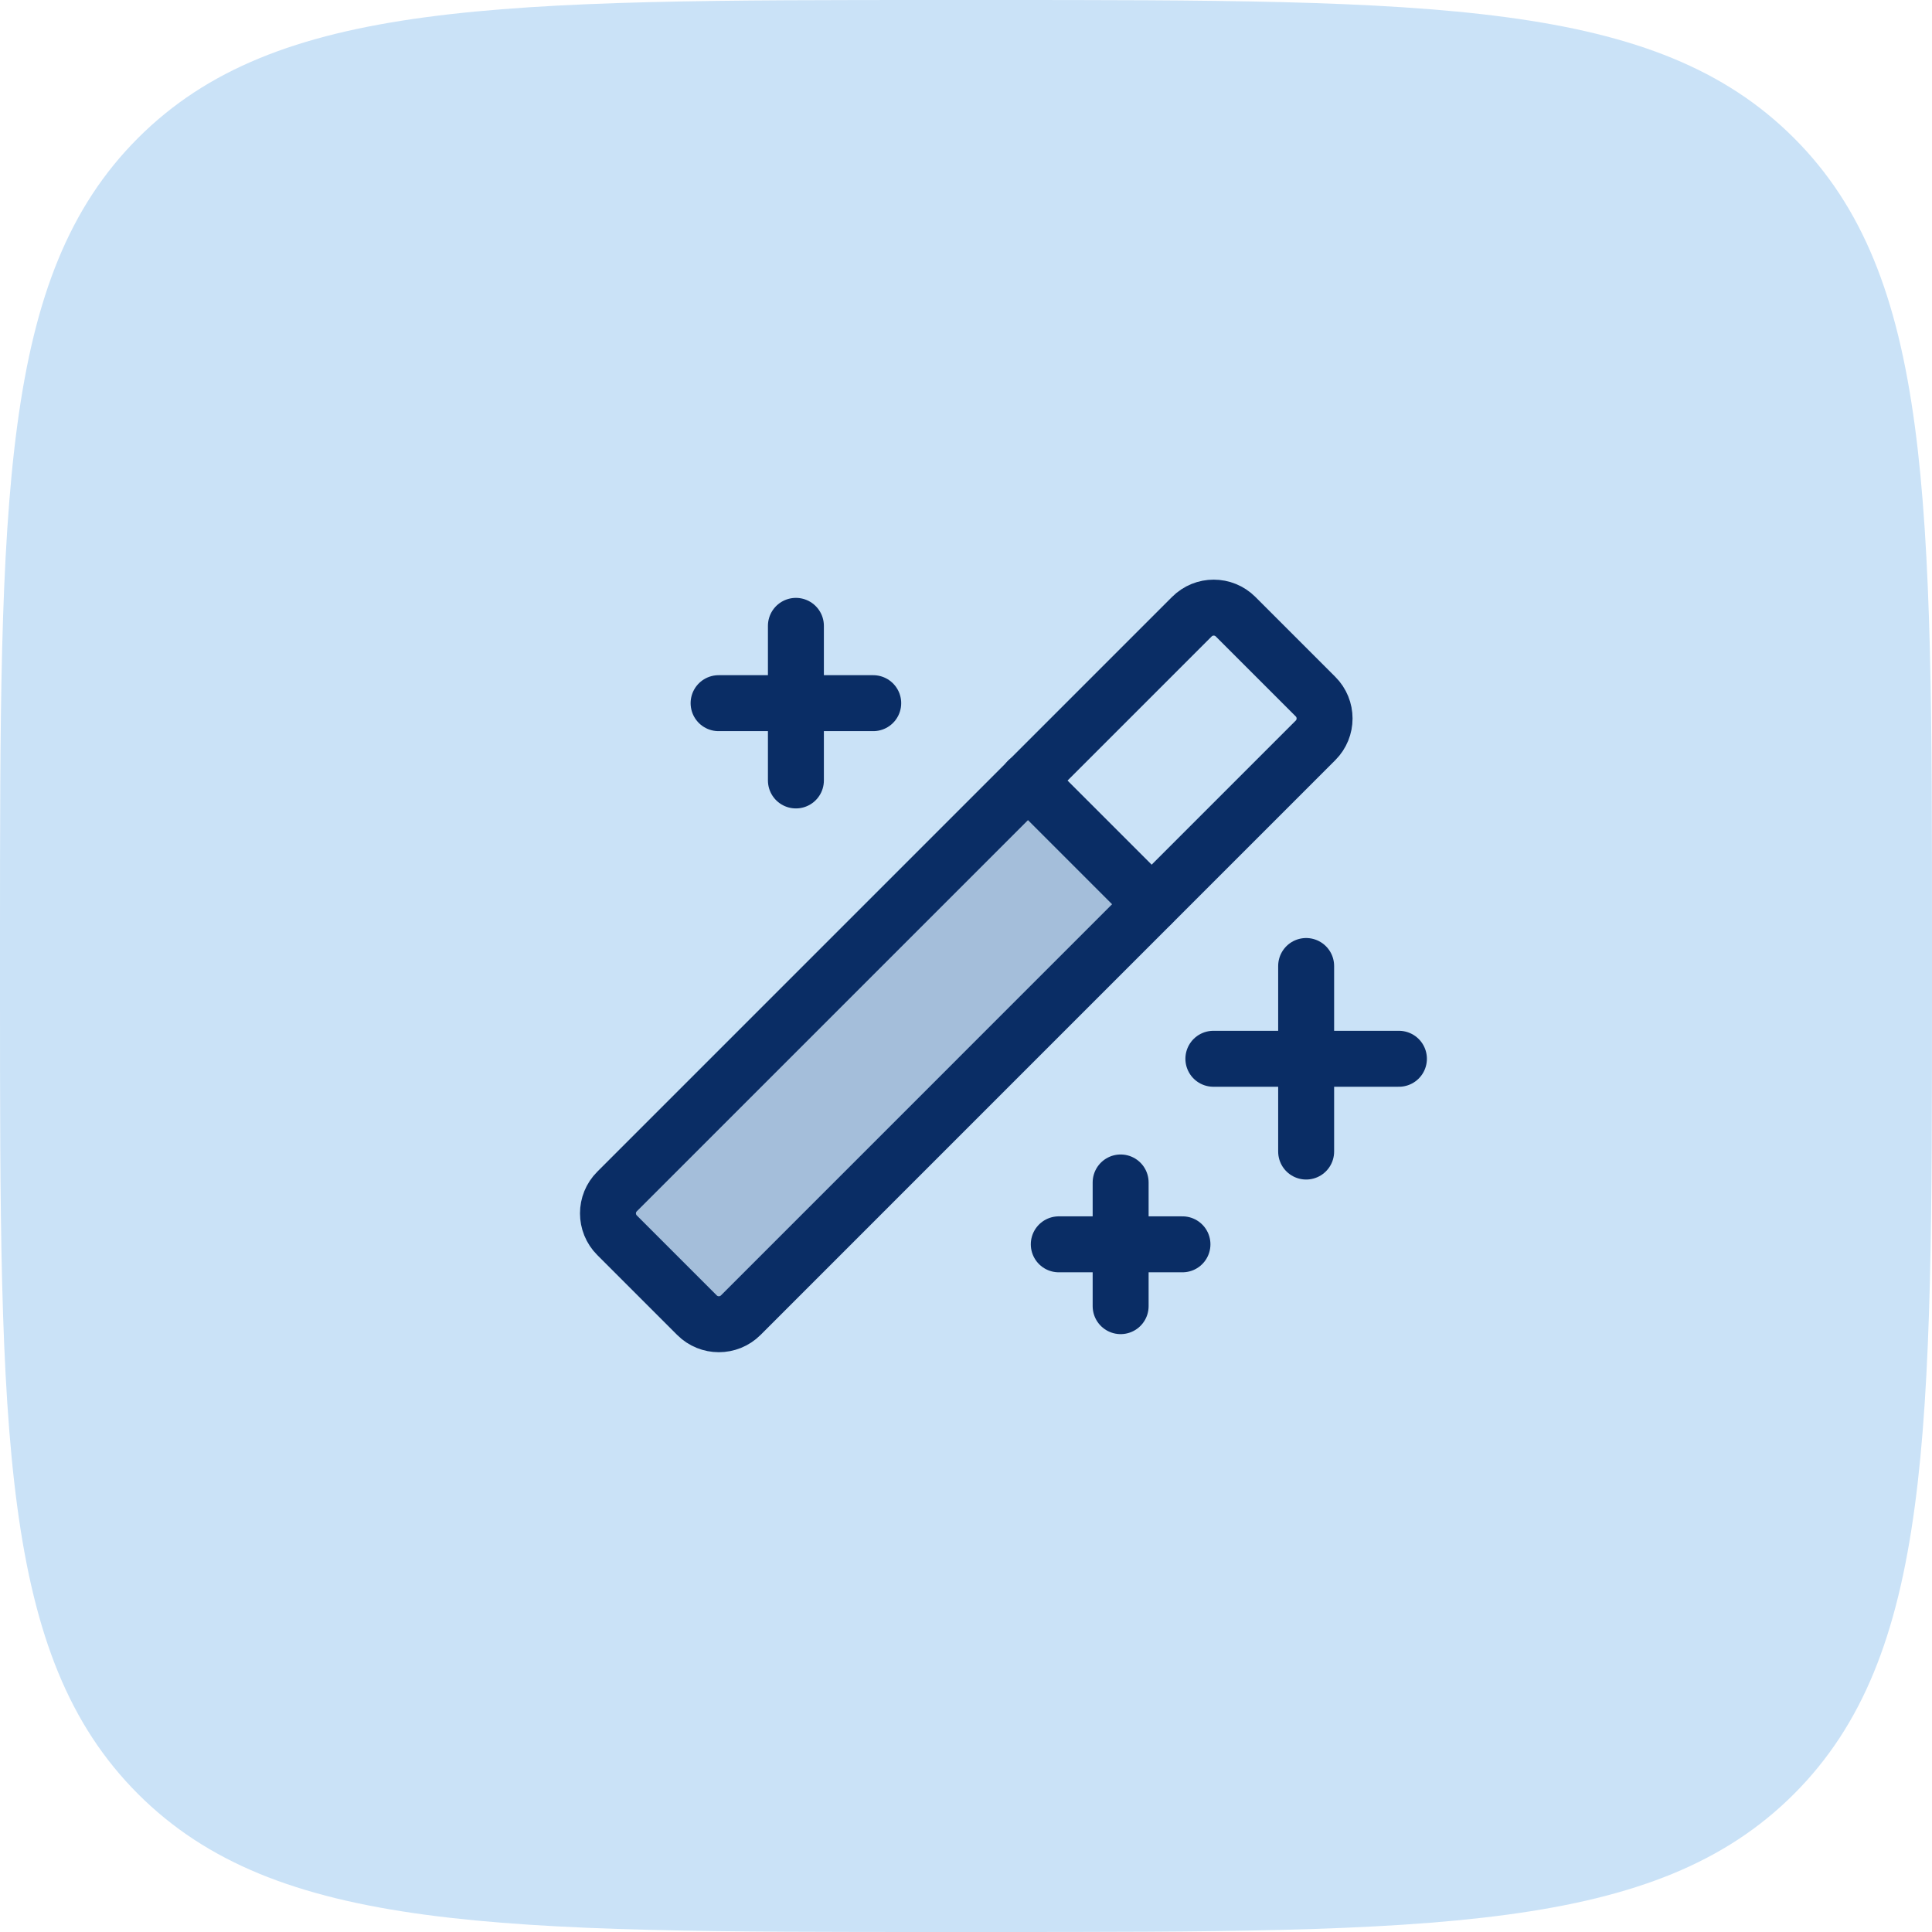 <svg width="50" height="50" viewBox="0 0 50 50" fill="none" xmlns="http://www.w3.org/2000/svg">
<path d="M0 24.39C0 12.893 0 7.144 3.572 3.572C7.144 0 12.893 0 24.39 0H25.61C37.107 0 42.856 0 46.428 3.572C50 7.144 50 12.893 50 24.39V25.61C50 37.107 50 42.856 46.428 46.428C42.856 50 37.107 50 25.61 50H24.39C12.893 50 7.144 50 3.572 46.428C0 42.856 0 37.107 0 25.61V24.39Z" fill="#CAE2F7"/>
<path opacity="0.2" d="M19.168 34.033C19.093 34.109 19.005 34.169 18.907 34.21C18.809 34.251 18.704 34.272 18.598 34.272C18.491 34.272 18.386 34.251 18.288 34.21C18.191 34.169 18.102 34.109 18.027 34.033L15.966 31.973C15.891 31.898 15.831 31.809 15.79 31.712C15.749 31.614 15.728 31.509 15.728 31.402C15.728 31.296 15.749 31.191 15.79 31.093C15.831 30.995 15.891 30.907 15.966 30.832L26.601 20.198L29.802 23.399L19.168 34.033Z" fill="#0A2D65"/>
<path d="M33.803 25V29.802" stroke="#0A2D65" stroke-width="1.448" stroke-linecap="round" stroke-linejoin="round"/>
<path d="M31.402 27.401H36.204" stroke="#0A2D65" stroke-width="1.448" stroke-linecap="round" stroke-linejoin="round"/>
<path d="M20.598 16.197V20.198" stroke="#0A2D65" stroke-width="1.448" stroke-linecap="round" stroke-linejoin="round"/>
<path d="M18.597 18.198H22.599" stroke="#0A2D65" stroke-width="1.448" stroke-linecap="round" stroke-linejoin="round"/>
<path d="M29.002 30.602V33.803" stroke="#0A2D65" stroke-width="1.448" stroke-linecap="round" stroke-linejoin="round"/>
<path d="M27.401 32.203H30.602" stroke="#0A2D65" stroke-width="1.448" stroke-linecap="round" stroke-linejoin="round"/>
<path d="M30.845 15.96L15.969 30.836C15.656 31.148 15.656 31.655 15.969 31.968L18.038 34.037C18.35 34.349 18.857 34.349 19.17 34.037L34.046 19.16C34.358 18.848 34.358 18.341 34.046 18.029L31.977 15.96C31.664 15.647 31.157 15.647 30.845 15.96Z" stroke="#0A2D65" stroke-width="1.448" stroke-linecap="round" stroke-linejoin="round"/>
<path d="M26.601 20.198L29.802 23.399" stroke="#0A2D65" stroke-width="1.448" stroke-linecap="round" stroke-linejoin="round"/>
</svg>
